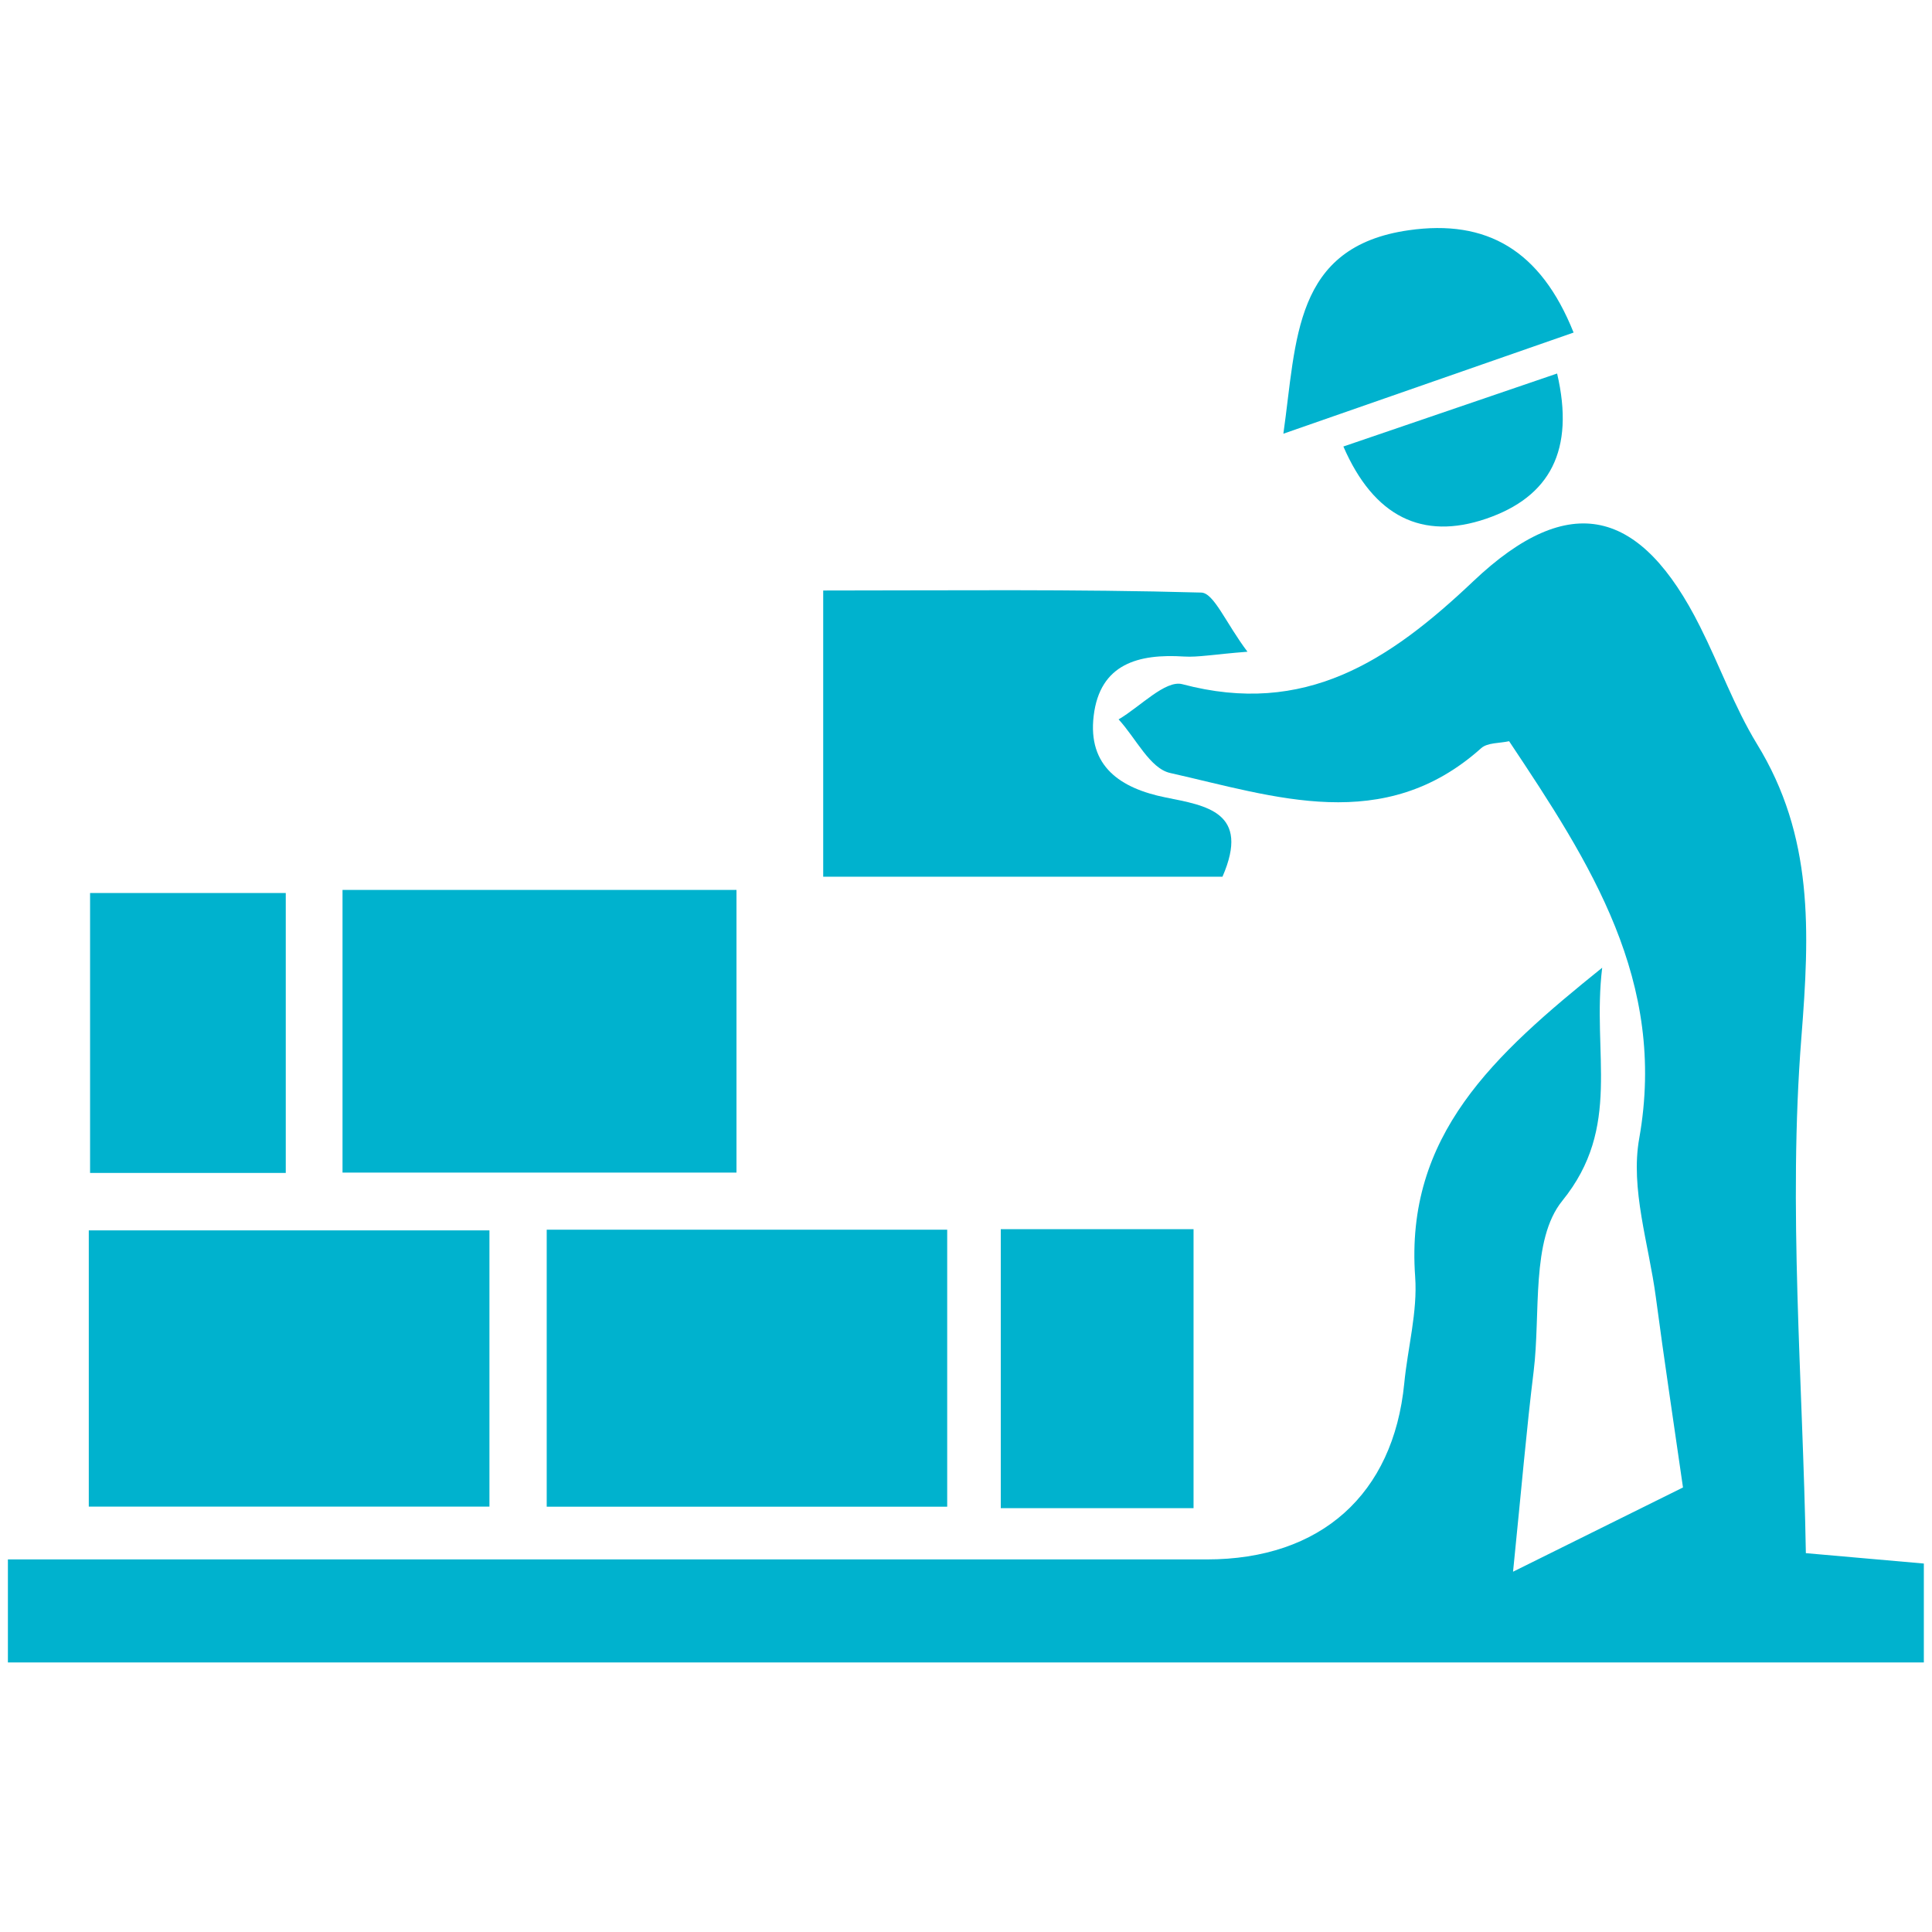 <svg id="Layer_1" data-name="Layer 1" xmlns="http://www.w3.org/2000/svg" viewBox="0 0 225 225"><defs><style>.cls-1{fill:#00b2ce;}</style></defs><path class="cls-1" d="M196,173.23c-1.08-7.53-2.19-14.83-3.16-22.15-.82-6.19-3-12.66-1.93-18.54,3.23-18.27-5.68-32-15.16-46.22-1.1.25-2.51.15-3.25.81-11.34,10.15-24,5.64-36.23,2.89-2.36-.53-4-4.08-6-6.24,2.5-1.46,5.45-4.62,7.42-4.1,14.27,3.79,24.08-2.69,33.9-12C182.81,57.05,191.09,59.18,198,73c2.27,4.51,4,9.35,6.6,13.62,6.63,10.77,6.16,21.86,5.19,34.18-1.57,19.85.17,40,.52,60.08l13.74,1.21v11.52H.92v-12H140.54c13.29,0,21.73-7.58,23-20.51.4-4.14,1.56-8.32,1.27-12.4-1.19-16.49,9.15-25.83,21.78-36-1.22,10.06,2.35,18.52-4.65,27.15-3.67,4.54-2.5,13.09-3.33,19.84s-1.41,13.58-2.4,23.35Z"/><path class="cls-1" d="M110.31,143.21v32.26H63.67V143.21Z"/><path class="cls-1" d="M10.34,175.46V143.29H57v32.17Z"/><path class="cls-1" d="M39.89,103.64H85.77v32.92H39.89Z"/><path class="cls-1" d="M142.37,102.1H95.87V68.77c14.59,0,29.29-.17,44,.24,1.49,0,2.88,3.54,5.41,6.89-4.06.32-5.74.66-7.38.56-5.3-.34-9.8.83-10.53,6.9-.71,5.9,3.12,8.45,8.37,9.51C140.47,93.82,145.65,94.56,142.37,102.1Z"/><path class="cls-1" d="M33.28,104v32.6H10.49V104Z"/><path class="cls-1" d="M139,175.64H116.55V143.15H139Z"/><path class="cls-1" d="M183.26,38.73l-33.8,11.78c1.56-10.92,1.15-21.79,14.62-23.7C173.13,25.52,179.42,29.12,183.26,38.73Z"/><path class="cls-1" d="M156.45,52l24.89-8.5c2.09,8.94-.83,14.37-8.26,16.91S160,60.18,156.45,52Z"/></svg>